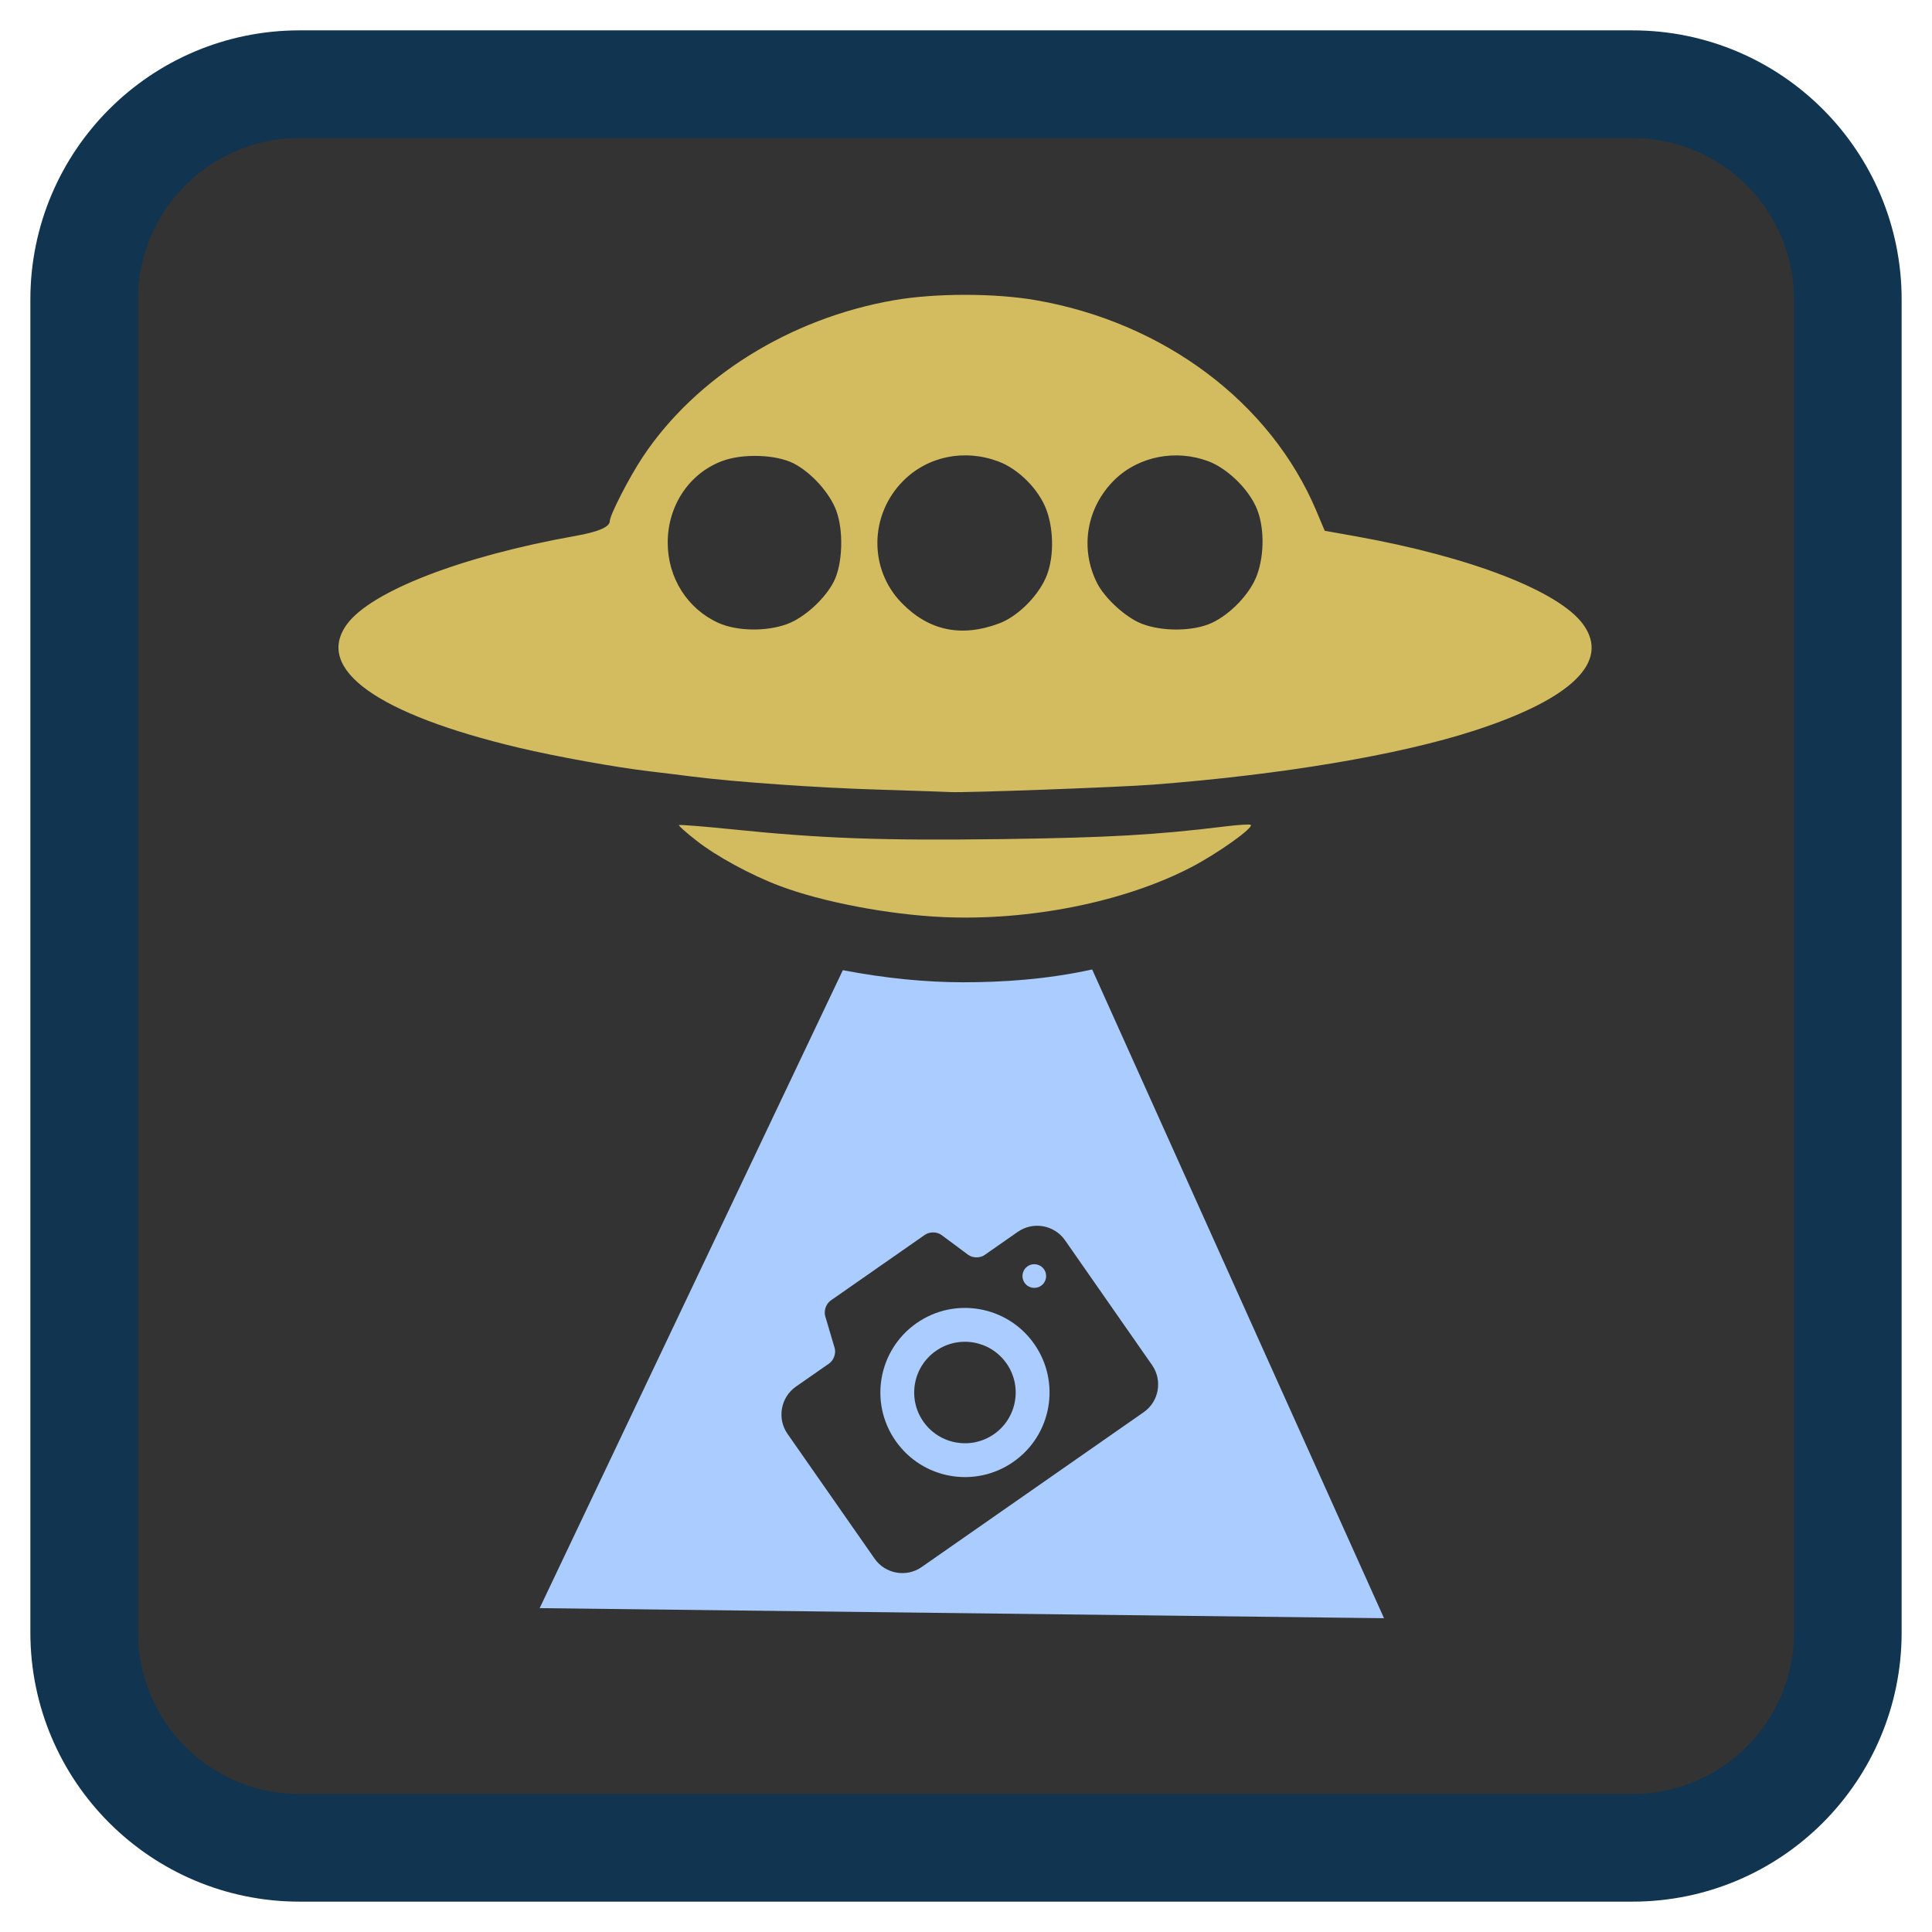 
<svg xmlns="http://www.w3.org/2000/svg" xmlns:xlink="http://www.w3.org/1999/xlink" width="128px" height="128px" viewBox="0 0 128 128" version="1.1">
<g id="surface1">
<path style="fill-rule:nonzero;fill:rgb(20%,20%,20%);fill-opacity:1;stroke-width:35.664;stroke-linecap:butt;stroke-linejoin:miter;stroke:rgb(6.667%,20.392%,31.373%);stroke-opacity:1;stroke-miterlimit:4;" d="M 99.219 27.891 L 540.781 27.891 C 580.176 27.891 612.109 59.824 612.109 99.219 L 612.109 540.781 C 612.109 580.176 580.176 612.109 540.781 612.109 L 99.219 612.109 C 59.824 612.109 27.891 580.176 27.891 540.781 L 27.891 99.219 C 27.891 59.824 59.824 27.891 99.219 27.891 Z M 99.219 27.891 " transform="matrix(0.2,0,0,0.2,0,0)"/>
<path style=" stroke:none;fill-rule:nonzero;fill:rgb(66.667%,80%,100%);fill-opacity:1;" d="M 63.809 65.078 C 61.375 65.078 58.672 64.82 55.84 64.277 L 35.754 106.543 L 91.695 107.211 L 72.359 64.23 C 69.316 64.895 66.414 65.078 63.809 65.078 Z M 63.809 65.078 "/>
<path style=" stroke:none;fill-rule:nonzero;fill:rgb(20%,20%,20%);fill-opacity:1;" d="M 62.008 89.5 C 60.484 90.562 60.109 92.656 61.172 94.18 C 62.234 95.703 64.332 96.078 65.855 95.016 C 67.375 93.953 67.75 91.859 66.688 90.336 C 65.625 88.812 63.531 88.438 62.008 89.5 Z M 67.438 81.609 L 65.23 83.148 C 64.93 83.363 64.438 83.355 64.141 83.133 L 62.375 81.82 C 62.078 81.602 61.59 81.594 61.285 81.805 L 55.035 86.164 C 54.73 86.375 54.57 86.84 54.672 87.195 L 55.297 89.305 C 55.402 89.656 55.238 90.121 54.938 90.332 L 52.727 91.871 C 51.719 92.578 51.469 93.98 52.172 94.992 L 57.945 103.266 C 58.648 104.277 60.055 104.527 61.062 103.82 L 75.773 93.562 C 76.785 92.859 77.035 91.453 76.328 90.441 L 70.559 82.168 C 69.852 81.156 68.449 80.906 67.438 81.609 Z M 67.137 96.852 C 64.598 98.625 61.105 98 59.336 95.461 C 57.562 92.926 58.188 89.43 60.727 87.66 C 63.262 85.891 66.758 86.512 68.527 89.051 C 70.297 91.59 69.676 95.086 67.137 96.852 Z M 68.973 85.184 C 68.617 85.434 68.129 85.344 67.883 84.992 C 67.633 84.633 67.719 84.145 68.078 83.898 C 68.43 83.648 68.922 83.738 69.168 84.094 C 69.418 84.449 69.328 84.938 68.973 85.184 Z M 68.973 85.184 "/>
<path style=" stroke:none;fill-rule:nonzero;fill:rgb(82.745%,73.725%,37.255%);fill-opacity:1;" d="M 62.453 60.758 C 58.852 60.594 54.441 59.75 51.648 58.691 C 49.742 57.973 47.461 56.73 46.133 55.688 C 45.461 55.164 44.945 54.703 44.984 54.664 C 45.023 54.625 46.578 54.75 48.438 54.938 C 54.477 55.555 58.32 55.695 66.273 55.594 C 73.359 55.5 76.578 55.32 81.156 54.754 C 82.047 54.645 82.816 54.598 82.867 54.648 C 83.062 54.844 80.688 56.535 78.926 57.453 C 74.5 59.758 68.203 61.02 62.453 60.758 Z M 58.359 52.32 C 54.234 52.199 48.785 51.816 45.895 51.453 C 45.125 51.352 43.852 51.199 43.062 51.105 C 40.801 50.84 36.867 50.129 34.391 49.543 C 24.996 47.316 20.832 44.336 22.977 41.371 C 24.57 39.176 30.59 36.844 38.137 35.504 C 39.668 35.23 40.402 34.91 40.402 34.516 C 40.402 34.125 41.707 31.59 42.586 30.27 C 46.109 24.977 52.336 21.09 59.227 19.891 C 61.973 19.414 65.898 19.414 68.645 19.891 C 77.137 21.371 84.191 26.676 87.215 33.855 L 87.766 35.164 L 89.84 35.535 C 97.438 36.898 103.297 39.168 104.891 41.371 C 106.68 43.84 104.145 46.309 97.66 48.41 C 92.684 50.023 84.93 51.328 76.398 51.984 C 74.188 52.156 63.816 52.535 62.977 52.477 C 62.785 52.461 60.707 52.395 58.359 52.32 Z M 66.191 41.305 C 67.367 40.867 68.668 39.613 69.258 38.344 C 69.824 37.129 69.852 35.184 69.324 33.766 C 68.82 32.418 67.48 31.07 66.148 30.574 C 63.898 29.73 61.477 30.223 59.844 31.855 C 57.602 34.102 57.551 37.699 59.734 39.941 C 61.535 41.789 63.68 42.242 66.191 41.305 Z M 52.164 41.34 C 53.297 40.914 54.641 39.695 55.234 38.547 C 55.828 37.398 55.906 35.16 55.398 33.812 C 54.957 32.641 53.75 31.305 52.59 30.707 C 51.434 30.109 49.203 30.031 47.84 30.547 C 45.656 31.367 44.238 33.5 44.238 35.949 C 44.238 38.277 45.531 40.328 47.59 41.266 C 48.824 41.824 50.781 41.855 52.164 41.34 Z M 80.281 41.27 C 81.535 40.688 82.816 39.336 83.27 38.125 C 83.797 36.711 83.77 34.766 83.199 33.547 C 82.617 32.293 81.266 31.012 80.055 30.559 C 77.898 29.75 75.445 30.234 73.859 31.773 C 71.984 33.602 71.52 36.332 72.688 38.637 C 73.211 39.66 74.602 40.926 75.656 41.328 C 77.027 41.859 79.078 41.828 80.281 41.27 Z M 80.281 41.27 "/>
</g>
</svg>
